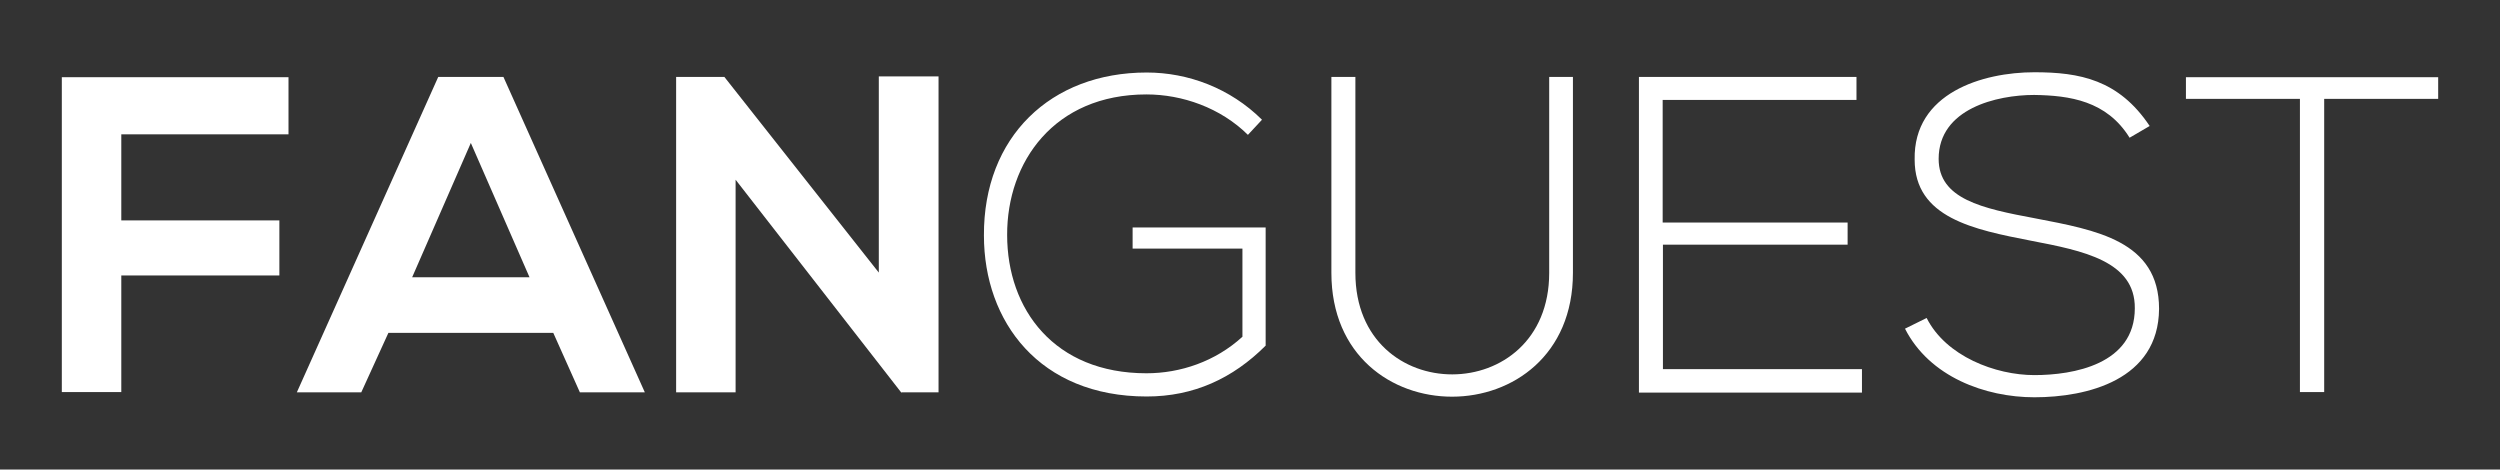 <?xml version="1.0" encoding="utf-8"?>
<!-- Generator: Adobe Illustrator 19.2.1, SVG Export Plug-In . SVG Version: 6.00 Build 0)  -->
<svg version="1.1" id="Capa_1" xmlns="http://www.w3.org/2000/svg" xmlns:xlink="http://www.w3.org/1999/xlink" x="0px" y="0px"
	 viewBox="0 0 958.4 180" style="enable-background:new 0 0 958.4 180;" xml:space="preserve">
<rect x="0" y="0" width="958.4" height="180" fill="#333333" stroke="none"/>
<style type="text/css">
	.st0{fill:#FFFFFF;}
</style>
<g>
	<g>
		<path class="st0" d="M23.7,150.4V29.6h86.9v21.9H46.5v33h60.6v21.1H46.5v44.7H23.7z"/>
		<path class="st0" d="M212.1,127.6h-63.2l-10.4,22.8h-24.7l54.2-120.9H193l54.2,120.9h-24.9L212.1,127.6z M180.5,54.8l-22.5,51.5
			H203L180.5,54.8z"/>
		<path class="st0" d="M337,29.3h22.8v121.1h-14.2v0.2l-63.6-81.7v81.5h-22.8V29.5h18.5l59.2,75V29.3z"/>
		<path class="st0" d="M478.4,51.7c-10.5-10.4-25.2-15.5-38.9-15.5c-35.4,0-53.5,25.9-53.4,53.9c0,28.5,18.1,53,53.4,53
			c13,0,26.4-4.5,36.8-14V95.3h-42.1v-8.1h51v45.3c-12.6,12.6-27.6,19.5-45.6,19.5c-41.1,0-62.4-28.7-62.4-61.7
			c-0.2-37.8,25.6-62.5,62.4-62.5c15.9,0,32,6,44.2,18.1L478.4,51.7z"/>
		<path class="st0" d="M603,29.5v75.1c0,63.2-92.6,63.4-92.6,0V29.5h9.2v75.1c0,52,74.3,51.8,74.3,0V29.5H603z"/>
		<path class="st0" d="M637.5,85.3h70.8v8.5h-70.8v47.7h76.3v9h-85.5V29.5h83.4v8.8h-74.3V85.3z"/>
		<path class="st0" d="M816.4,52.8c-8.8-14.2-23-16.2-36.6-16.4c-14.2,0-36.6,5.2-36.6,24.5c0,15.4,16.6,19,37,22.8
			c23.3,4.5,47.5,8.6,47.5,34.7c-0.2,27.3-27.6,33.9-47.8,33.9c-18.8,0-40.2-7.8-49.6-26.3l8.3-4.1c7.4,14.7,26.4,21.9,41.3,21.9
			c14.9,0,38.5-4.1,38.5-25.6c0.2-18.1-19.9-22.1-39.7-25.9c-22.1-4.3-44.7-8.8-44.7-31.1c-0.5-25.6,26.1-33.5,45.9-33.5
			c17.3,0,32.3,2.8,44.2,20.6L816.4,52.8z"/>
		<path class="st0" d="M881.7,37.9H838v-8.3h96.7v8.3H891v112.4h-9.3V37.9z"/>
	</g>
</g>
</svg>
